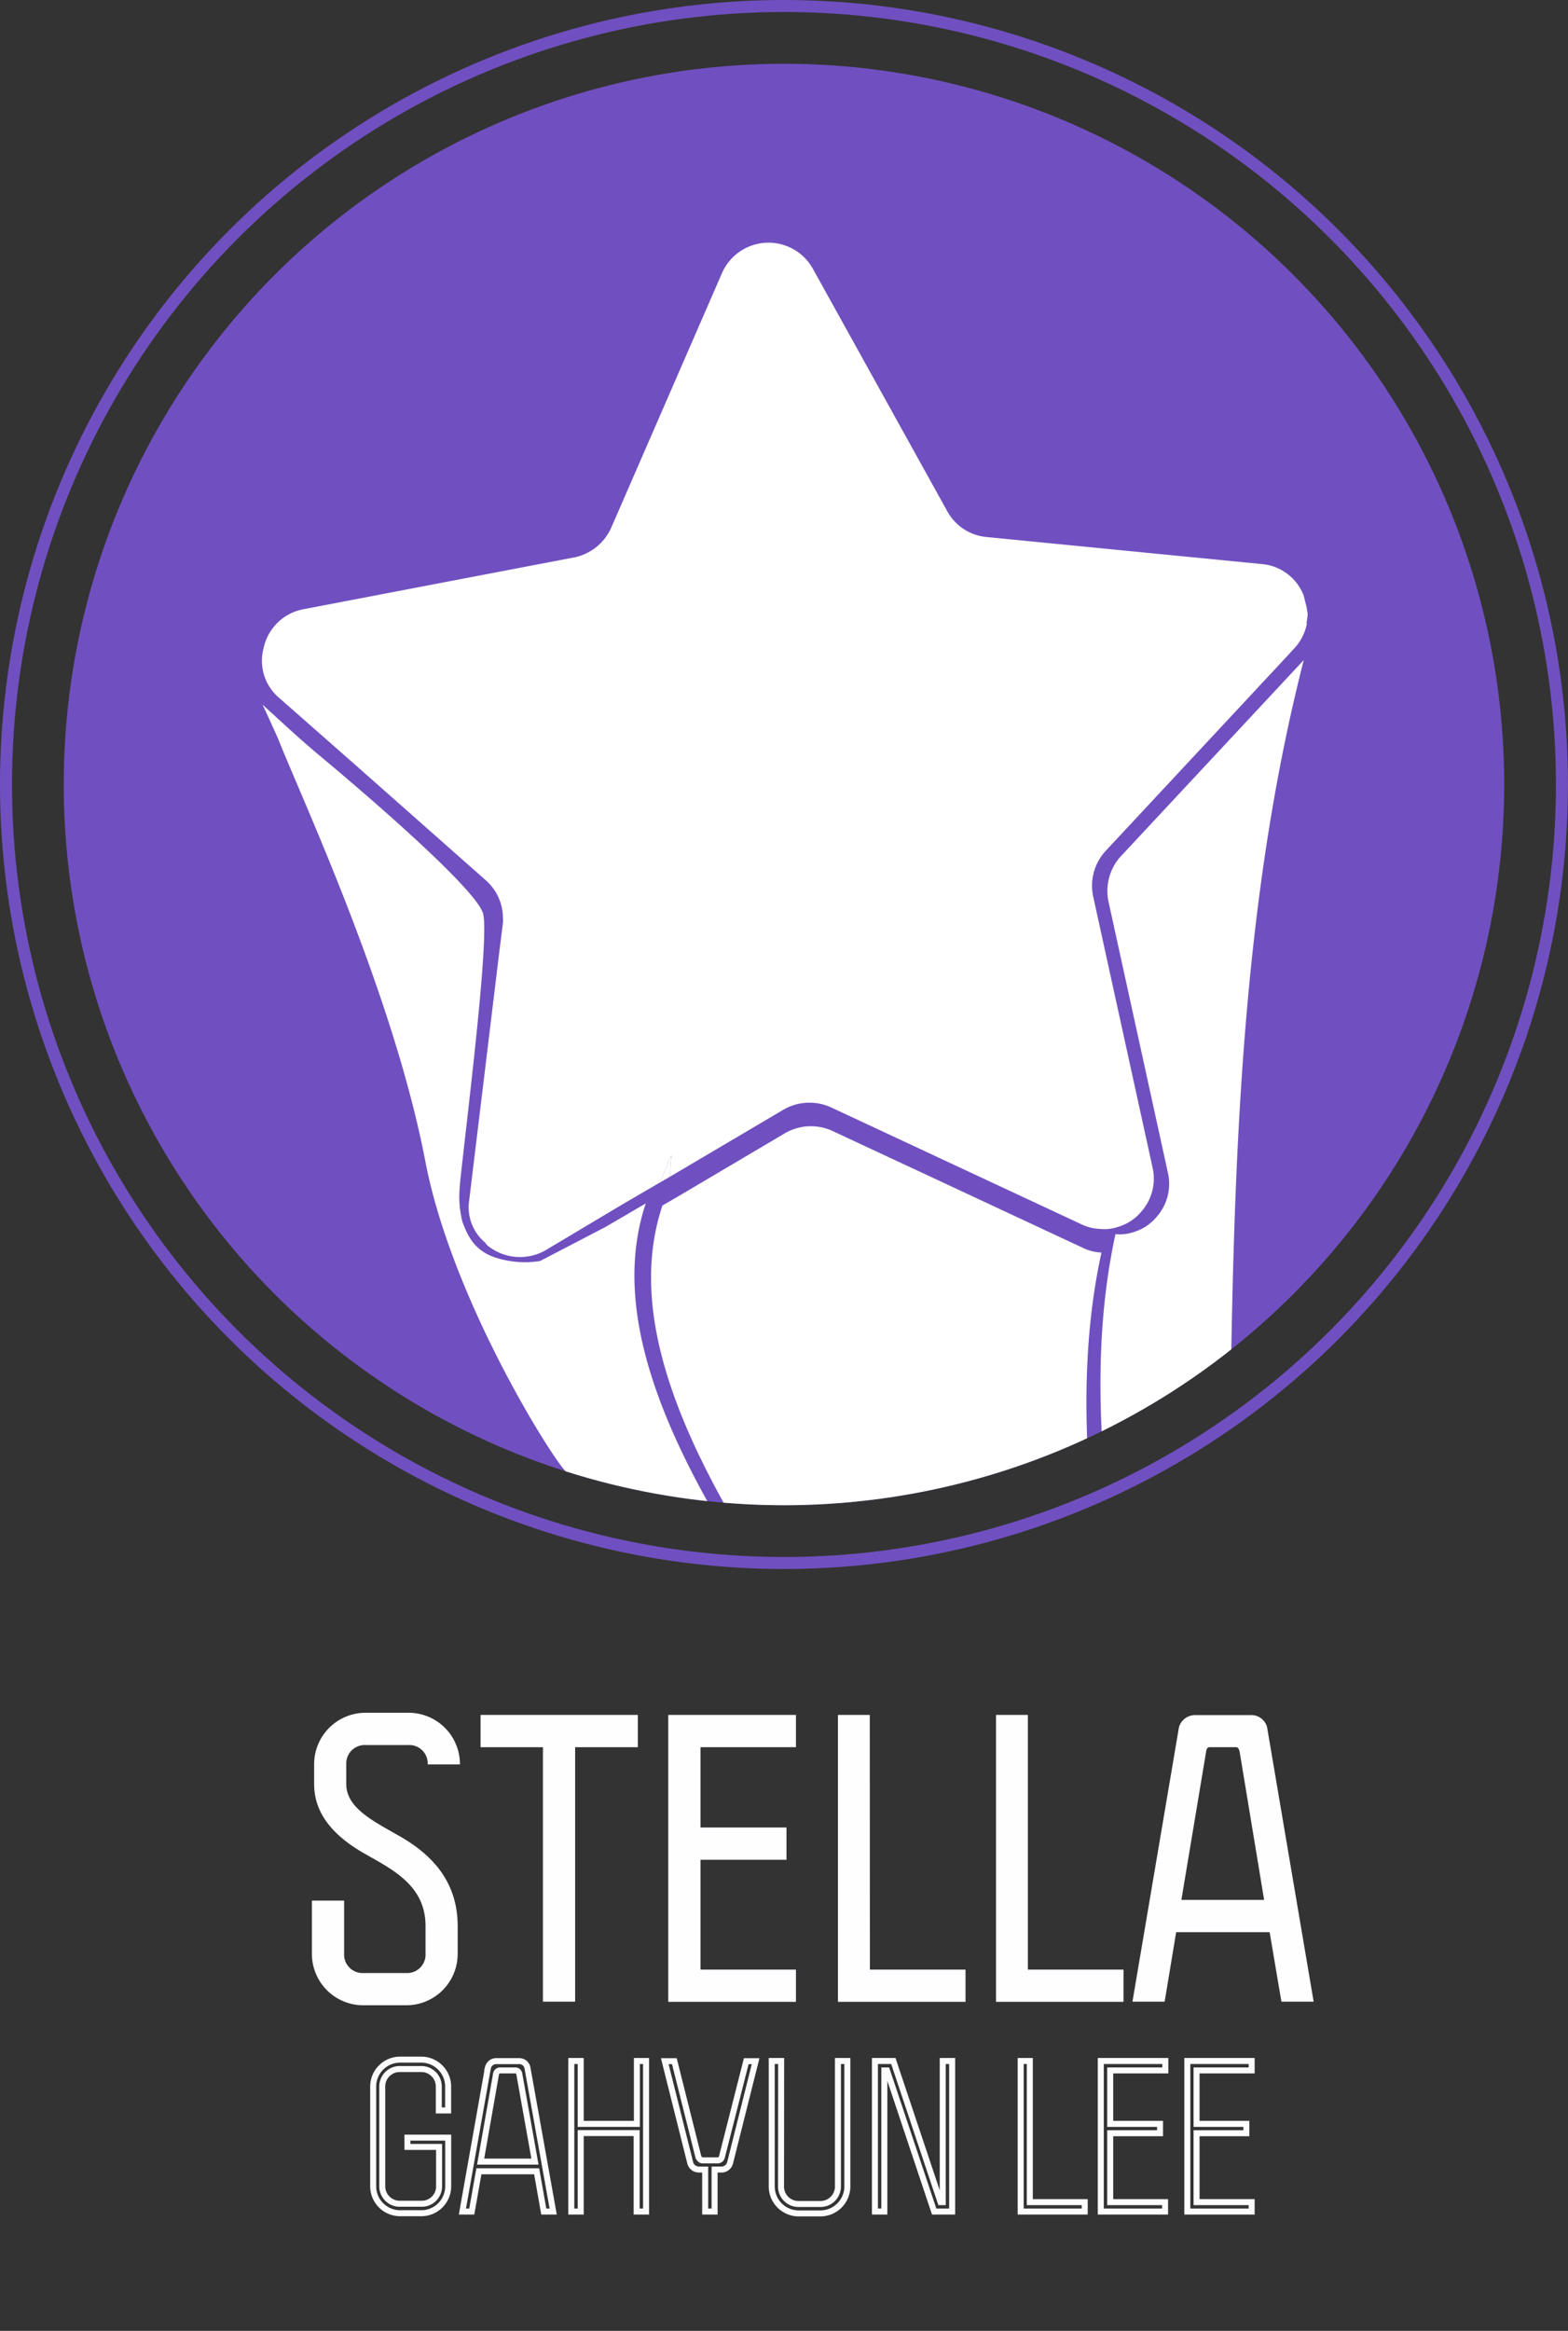 <svg id="logo" xmlns="http://www.w3.org/2000/svg" xmlns:xlink="http://www.w3.org/1999/xlink" viewBox="0 0 261.51 388.48"><rect x="0" y="0" width="261.51" height="388.48" fill="#333333" stroke="none"/><defs><style>.cls-1{fill:#7050c0;}.cls-2{clip-path:url(#clip-path);}.cls-3{fill:#fff;}.cls-4,.cls-6{fill:none;stroke-miterlimit:10;}.cls-4{stroke:#7050c0;stroke-width:2px;}.cls-5{fill:#fefdff;}.cls-6{stroke:#fcfcfc;}</style><clipPath id="clip-path" transform="translate(-259.25 -50.73)"><circle class="cls-1" cx="390" cy="181.48" r="120.12"/></clipPath></defs><title>logo-white</title><circle class="cls-1" cx="130.75" cy="130.75" r="120.12"/><g class="cls-2"><g id="Symbol"><path id="star" class="cls-3" d="M340.87,258.56a2.5,2.5,0,0,1-.61-.57v-.08a7.68,7.68,0,0,1-2.76-7.12L342.57,209l.51-4.05a5,5,0,0,0,.05-1.16,8.4,8.4,0,0,0-2.83-6.32l-21.85-19.31L305.76,167a8.09,8.09,0,0,1-2.55-8.24,8.37,8.37,0,0,1,6.58-6.48l45.33-8.67a8.63,8.63,0,0,0,6.1-5l18.42-42.31a8.47,8.47,0,0,1,15.2-.74l22.37,40.33a8.34,8.34,0,0,0,6.54,4.34l45.92,4.51a8.21,8.21,0,0,1,7,5.24l.05.19.41,1.61.21,1.22v.08a10.49,10.49,0,0,1-.2,1.5l.07.1a8.4,8.4,0,0,1-2.17,4.18l-.91,1-30.54,32.75a8.57,8.57,0,0,0-2,7.63l9.89,45.11a8.29,8.29,0,0,1-1.87,7.3,8,8,0,0,1-3.93,2.57,6.92,6.92,0,0,1-3,.33,7.83,7.83,0,0,1-3.09-.78L397.87,235.3a8.66,8.66,0,0,0-7.91.35L380.89,241l-9.07,5.36-.81.47c.05-1.16.11-2.41.24-3.56a27.18,27.18,0,0,0-1.76,4.44l-6.72,3.92-12.54,7.48A8.61,8.61,0,0,1,340.87,258.56Z" transform="translate(-259.25 -50.73)"/><path id="top" class="cls-3" d="M456.23,411.57c1.33-11.47.9-23.18-.39-35.06-4.43-40.27-18.79-82.37-10.55-120.09a7.09,7.09,0,0,0,2.95-.32,8,8,0,0,0,3.93-2.58,8.28,8.28,0,0,0,1.87-7.3l-9.89-45.11a8.57,8.57,0,0,1,2-7.63l30.54-32.74C456,241.65,471.54,329.61,456.23,411.57Z" transform="translate(-259.25 -50.73)"/><path id="middle" class="cls-3" d="M447.07,439.18c-.18,0-.25-.14-.4-.26l0-.18c-.07-.11-.09-.46-.16-.57a10.33,10.33,0,0,0,.5-1.61c5.95-16.7-1.37-36.07-13.65-56.4a6.86,6.86,0,0,0-.52-1c-26.69-43.6-75.18-91.45-63.11-127.51l1.52-.88.81-.47,9.07-5.36,9.07-5.36a8.63,8.63,0,0,1,7.91-.35l41.75,19.48a7.83,7.83,0,0,0,3.09.78c-8.24,37.71,6.11,79.82,10.54,120.08,1.3,11.88,1.73,23.6.4,35.06a98.89,98.89,0,0,1-4,18.61c-.38,1.46-.77,3-1.14,4.47l-.07.35,0,.09a1.91,1.91,0,0,1-.51.8A1.4,1.4,0,0,1,447.07,439.18Z" transform="translate(-259.25 -50.73)"/><path class="cls-3" d="M369.49,247.72a27.18,27.18,0,0,1,1.76-4.44c-.13,1.15-.19,2.4-.24,3.56Z" transform="translate(-259.25 -50.73)"/><path class="cls-3" d="M430.59,379.81a7,7,0,0,0-.53-1c-26.68-43.6-75.17-91.45-63.11-127.51l-6.71,3.92-10.92,5.68a16,16,0,0,1-7.84-.71c-3.31-1.26-4.33-3.76-5.1-5.8a17,17,0,0,1-.46-5.75l.1-1.25c1.43-13,4.73-39.54,3.84-44.23s-27.77-26.88-27.77-26.88l-1.93-1.66c-1.93-1.66-7.13-6.46-7.13-6.46.49,1,2.58,5.63,2.58,5.63,3.86,9.82,19.2,42.47,24.58,70.5,4.58,23.86,22.35,51.35,23.53,51.73l2,.63c31.79,45.81,89.73,99.21,88.86,135.67a39.15,39.15,0,0,1-.89,5.5,11.48,11.48,0,0,0,.49-1.61C450.18,419.51,442.86,400.14,430.59,379.81Z" transform="translate(-259.25 -50.73)"/></g></g><circle class="cls-4" cx="130.75" cy="130.75" r="129.75"/><g id="Stella"><path class="cls-5" d="M316.64,376.34a3.08,3.08,0,0,0,3.23,3.23H327a3.07,3.07,0,0,0,3.22-3.23v-4.6c0-6.75-5.43-9.38-10.27-12.13-4.36-2.51-8.31-6.09-8.31-11.53V344.8a8.58,8.58,0,0,1,8.61-8.61h7.11a8.57,8.57,0,0,1,8.6,8.61h-5.38a3.07,3.07,0,0,0-3.22-3.23h-7.11A3.08,3.08,0,0,0,317,344.8v3.28c0,4,4.6,6.21,8.78,8.61,4.72,2.68,9.8,7,9.8,15.05v4.6a8.56,8.56,0,0,1-8.6,8.6h-7.11a8.56,8.56,0,0,1-8.6-8.6V367.5h5.37Z" transform="translate(-259.25 -50.73)"/><path class="cls-5" d="M339.4,336.55h26.23v5.38H355.17v42.41H349.8V341.93H339.4Z" transform="translate(-259.25 -50.73)"/><path class="cls-5" d="M392,341.93H376.08v13.38h14.34v5.38H376.08V379H392v5.37H370.7V336.55H392Z" transform="translate(-259.25 -50.73)"/><path class="cls-5" d="M404.33,379h15.95v5.37H399V336.55h5.31Z" transform="translate(-259.25 -50.73)"/><path class="cls-5" d="M430.68,379h15.95v5.37H425.36V336.55h5.32Z" transform="translate(-259.25 -50.73)"/><path class="cls-5" d="M455.41,372.76l-1.92,11.58h-5.37l7.76-45.76a2.8,2.8,0,0,1,2.57-2H468a2.71,2.71,0,0,1,2.57,2l7.77,45.76h-5.38L471,372.76ZM466,342.71c-.12-.54-.3-.78-.6-.78H461c-.36,0-.54.24-.6.78l-4.12,24.67h13.8Z" transform="translate(-259.25 -50.73)"/></g><g id="GahyunLee"><path class="cls-6" d="M326,394h3.48a4.49,4.49,0,0,1,4.51,4.52v3.95h-1.56v-3.95a2.91,2.91,0,0,0-3-2.95H326a2.91,2.91,0,0,0-3,2.95v16.55a2.91,2.91,0,0,0,3,2.95h3.48a2.89,2.89,0,0,0,3-2.95v-6.52H327.2V407H334v8.08a4.49,4.49,0,0,1-4.51,4.52H326a4.49,4.49,0,0,1-4.51-4.52V398.56A4.49,4.49,0,0,1,326,394Z" transform="translate(-259.25 -50.73)"/><path class="cls-6" d="M339.12,412.61l-1.19,6.71h-1.56l4.26-24a1.42,1.42,0,0,1,1.35-1.07h3.88a1.38,1.38,0,0,1,1.35,1.07l4.3,24h-1.57l-1.19-6.71Zm6.74-16.22a.66.66,0,0,0-.65-.59h-2.54a.7.7,0,0,0-.69.59L339.41,411h9.06Z" transform="translate(-259.25 -50.73)"/><path class="cls-6" d="M356.1,404.71h9.37V394.23H367v25.09h-1.57V406.24H356.1v13.08h-1.57V394.23h1.57Z" transform="translate(-259.25 -50.73)"/><path class="cls-6" d="M381,411.26a1.48,1.48,0,0,1-1.47,1.06h-1.1v7h-1.57v-7h-1a1.5,1.5,0,0,1-1.48-1.06l-4.26-17h1.6l4,15.93c.06.19.32.6.69.6H379a.74.74,0,0,0,.66-.6l4.05-15.93h1.56Z" transform="translate(-259.25 -50.73)"/><path class="cls-6" d="M389.51,415.11a2.9,2.9,0,0,0,2.95,2.95H396a2.91,2.91,0,0,0,3-2.95V394.23h1.57v20.88a4.5,4.5,0,0,1-4.52,4.52h-3.57a4.5,4.5,0,0,1-4.52-4.52V394.23h1.57Z" transform="translate(-259.25 -50.73)"/><path class="cls-6" d="M416.11,417.75h.37V394.23h1.57v25.09h-3l-7.87-23.52h-.44v23.52h-1.57V394.23h3.07Z" transform="translate(-259.25 -50.73)"/><path class="cls-6" d="M431,417.75h9.16v1.57H429.48V394.23H431Z" transform="translate(-259.25 -50.73)"/><path class="cls-6" d="M453.6,395.8h-9.19v8.91h8.31v1.56h-8.31v11.48h9.15v1.57H442.84V394.23H453.6Z" transform="translate(-259.25 -50.73)"/><path class="cls-6" d="M468,395.8h-9.19v8.91h8.31v1.56h-8.31v11.48H468v1.57H457.27V394.23H468Z" transform="translate(-259.25 -50.73)"/></g></svg>